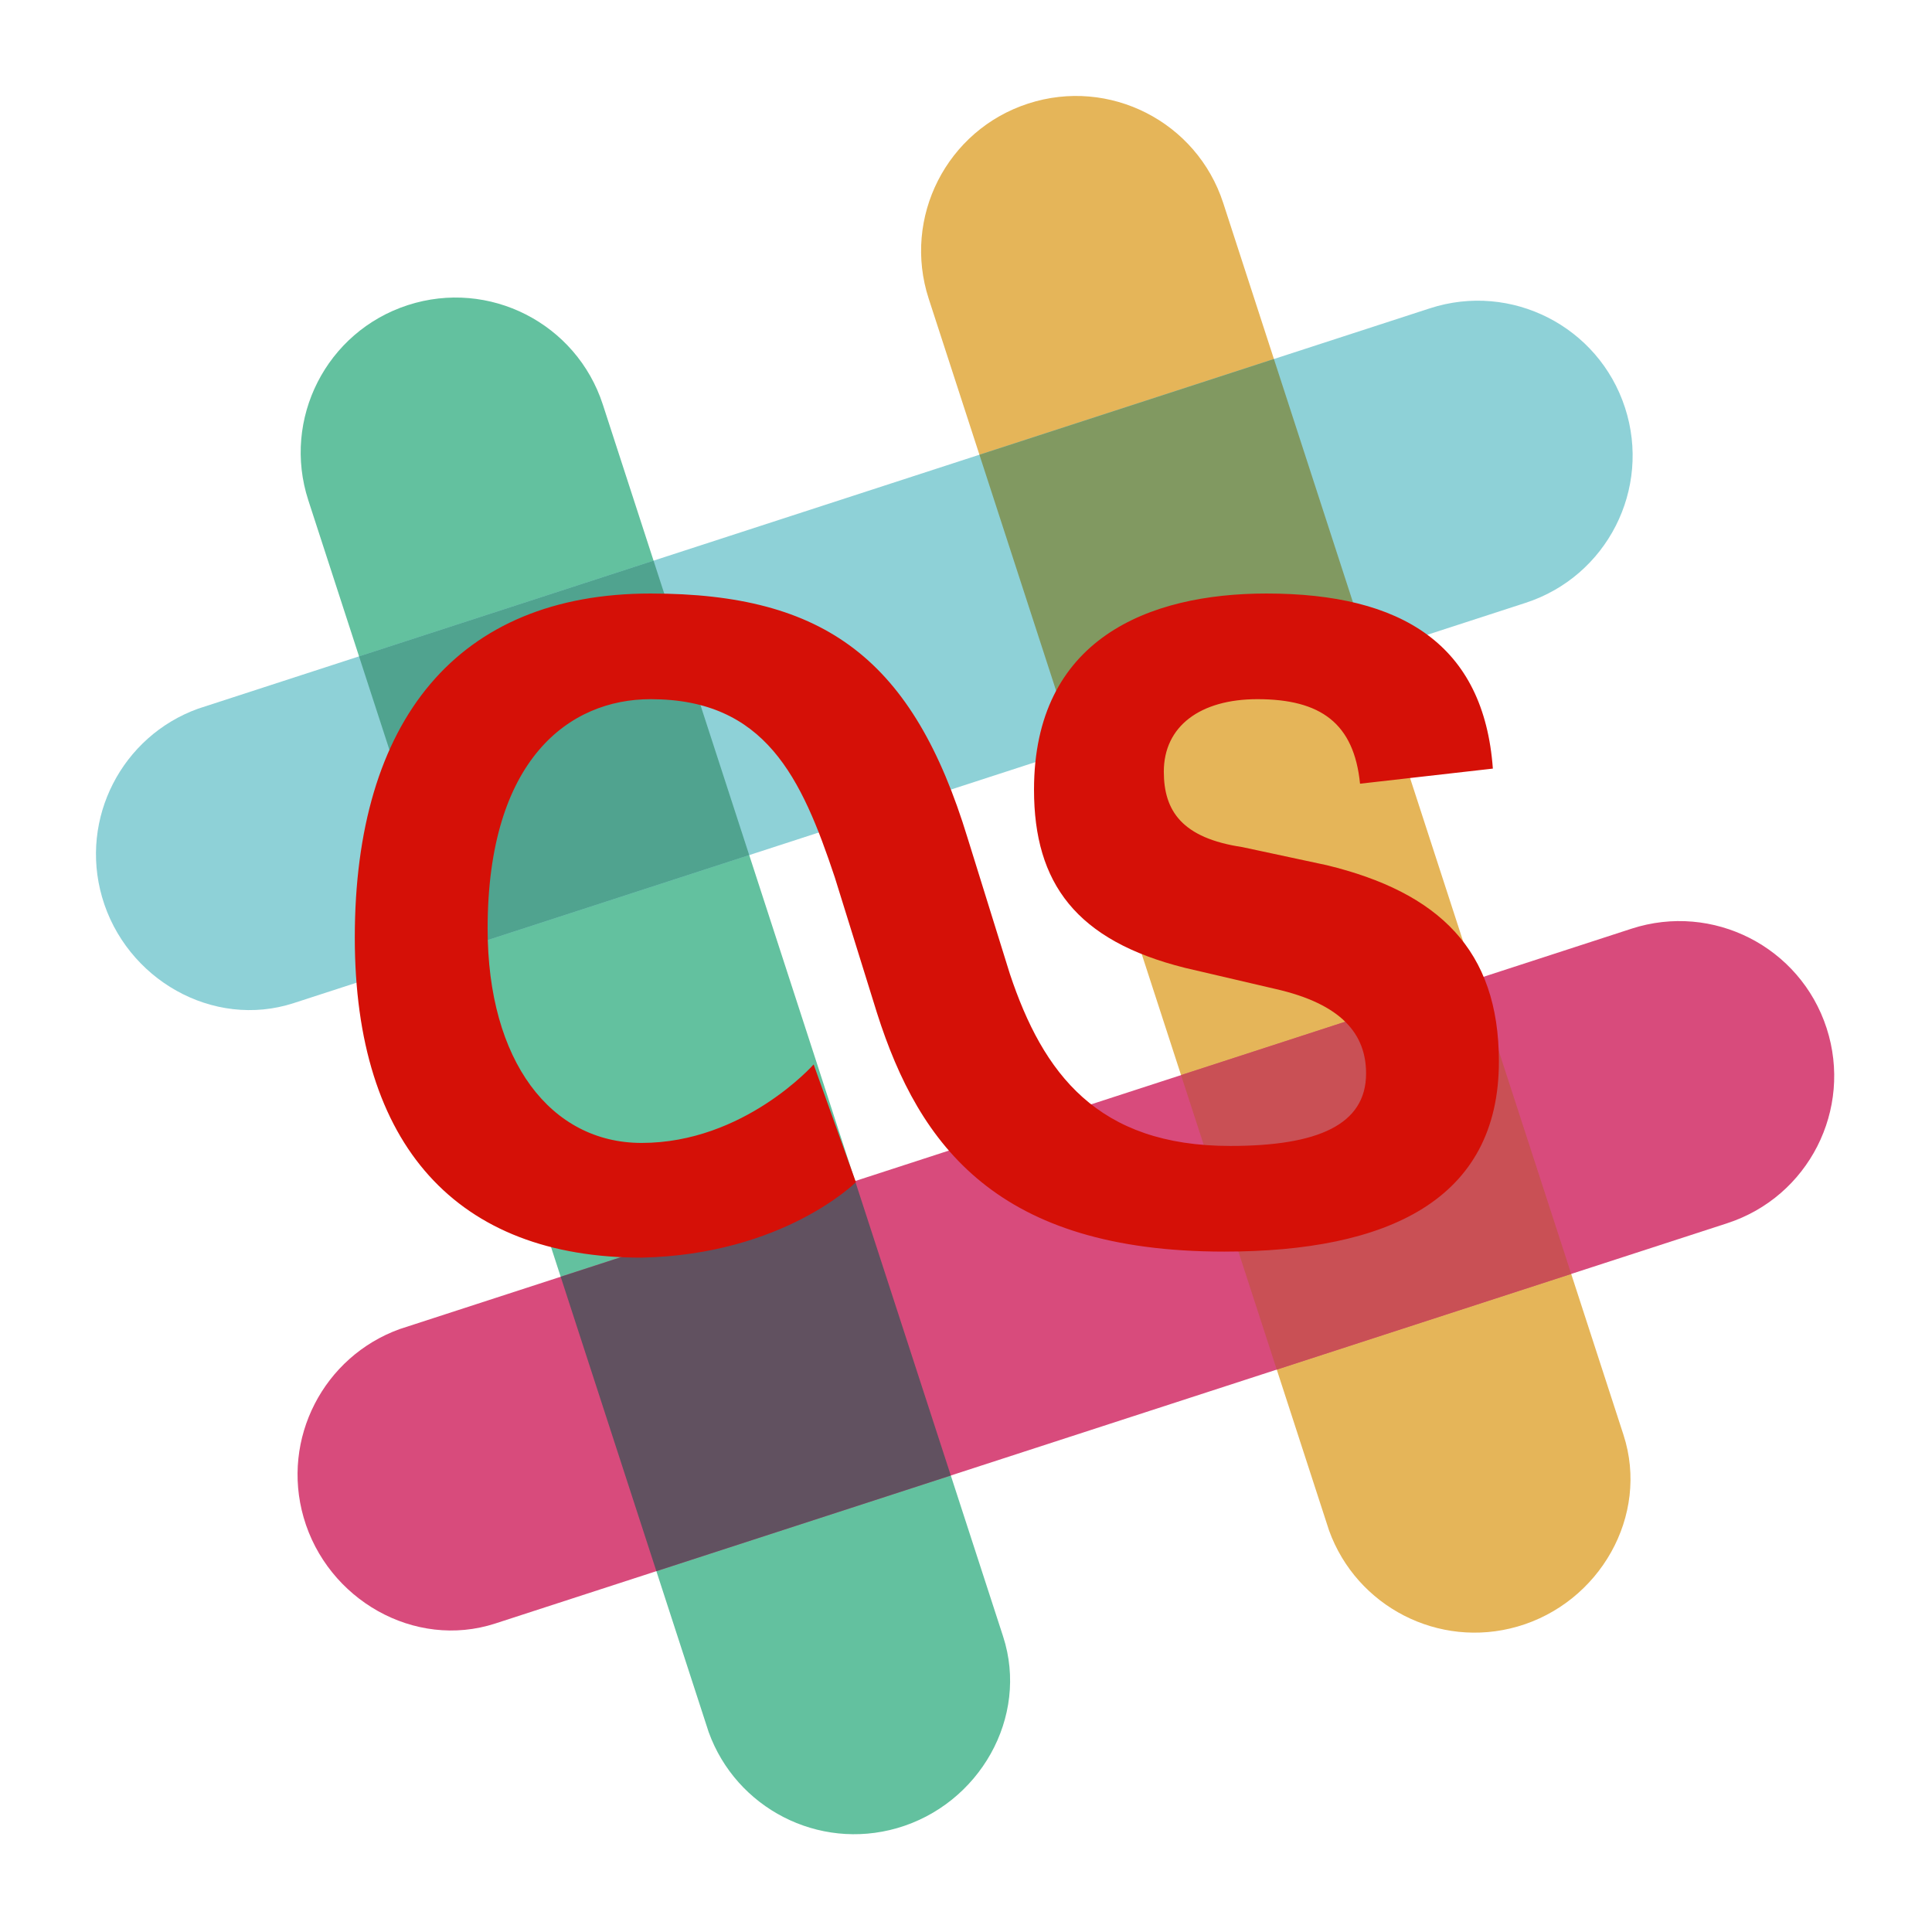 <?xml version="1.0" encoding="UTF-8" standalone="no"?>
<svg
   xmlns:dc="http://purl.org/dc/elements/1.1/"
   xmlns:cc="http://creativecommons.org/ns#"
   xmlns:rdf="http://www.w3.org/1999/02/22-rdf-syntax-ns#"
   xmlns:svg="http://www.w3.org/2000/svg"
   xmlns="http://www.w3.org/2000/svg"
   xmlns:sodipodi="http://sodipodi.sourceforge.net/DTD/sodipodi-0.dtd"
   xmlns:inkscape="http://www.inkscape.org/namespaces/inkscape"
   enable-background="new 0 0 64 64"
   viewBox="0 0 64 64"
   version="1.1"
   id="svg22"
   sodipodi:docname="logo.svg"
   inkscape:version="0.92.3 (2405546, 2018-03-11)">
  <defs
     id="defs26" />
  <sodipodi:namedview
     pagecolor="#ffffff"
     bordercolor="#666666"
     borderopacity="1"
     objecttolerance="10"
     gridtolerance="10"
     guidetolerance="10"
     inkscape:pageopacity="0"
     inkscape:pageshadow="2"
     inkscape:window-width="1920"
     inkscape:window-height="1016"
     id="namedview24"
     showgrid="false"
     inkscape:zoom="3.6875"
     inkscape:cx="32.542373"
     inkscape:cy="32"
     inkscape:window-x="0"
     inkscape:window-y="27"
     inkscape:window-maximized="1"
     inkscape:current-layer="svg22" />
  <g
     transform="matrix(0.225,0,0,0.225,3.179,3.161)"
     id="g18"
     style="opacity:0.8">
    <path
       d="M 165.964,15.838 C 162.073,3.863 149.212,-2.69 137.239,1.202 125.264,5.093 118.711,17.954 122.603,29.927 l 58.947,181.366 c 4.048,11.186 16.132,17.473 27.732,14.135 12.099,-3.483 19.475,-16.334 15.614,-28.217 -0.147,-0.453 -58.932,-181.372 -58.932,-181.372"
       id="path2"
       inkscape:connector-curvature="0"
       style="fill:#dfa22f" />
    <path
       d="M 74.626,45.516 C 70.734,33.542 57.873,26.989 45.9,30.879 33.924,34.77 27.371,47.631 31.263,59.606 L 90.211,240.972 c 4.048,11.186 16.132,17.473 27.732,14.132 12.099,-3.481 19.475,-16.332 15.614,-28.217 C 133.41,226.436 74.626,45.516 74.626,45.516"
       id="path4"
       inkscape:connector-curvature="0"
       style="fill:#3cb187" />
    <path
       d="m 240.162,166.045 c 11.975,-3.89 18.526,-16.751 14.636,-28.727 -3.89,-11.973 -16.751,-18.526 -28.724,-14.636 L 44.708,181.632 c -11.186,4.046 -17.473,16.13 -14.135,27.73 3.483,12.099 16.334,19.475 28.217,15.614 0.453,-0.147 181.372,-58.93 181.372,-58.93"
       id="path6"
       inkscape:connector-curvature="0"
       style="fill:#ce1e5b" />
    <path
       d="m 82.508,217.271 c 11.805,-3.836 27.021,-8.78 43.348,-14.084 -3.836,-11.805 -8.78,-27.023 -14.086,-43.352 l -43.35,14.09 z"
       id="path8"
       inkscape:connector-curvature="0"
       style="fill:#392538" />
    <path
       d="m 173.847,187.591 c 16.388,-5.324 31.62,-10.274 43.348,-14.084 -3.836,-11.805 -8.782,-27.027 -14.088,-43.361 l -43.35,14.09 z"
       id="path10"
       inkscape:connector-curvature="0"
       style="fill:#bb242a" />
    <path
       d="M 210.484,74.706 C 222.458,70.815 229.011,57.955 225.121,45.979 221.23,34.006 208.369,27.453 196.394,31.343 L 15.028,90.292 C 3.842,94.338 -2.445,106.423 0.896,118.022 4.377,130.121 17.228,137.497 29.113,133.636 29.564,133.489 210.484,74.706 210.484,74.706"
       id="path12"
       inkscape:connector-curvature="0"
       style="fill:#72c5cd" />
    <path
       d="M 52.822,125.933 C 64.627,122.097 79.847,117.151 96.176,111.847 90.853,95.457 85.903,80.225 82.092,68.495 L 38.732,82.587 Z"
       id="path14"
       inkscape:connector-curvature="0"
       style="fill:#248c73" />
    <path
       d="m 144.159,96.256 c 16.392,-5.326 31.627,-10.276 43.356,-14.088 -5.326,-16.392 -10.276,-31.629 -14.088,-43.361 l -43.358,14.093 z"
       id="path16"
       inkscape:connector-curvature="0"
       style="fill:#62803a" />
  </g>
  <path
     d="m 28.353,39.161 -1.4,-3.9 c 0,0 -2.3,2.6 -5.7,2.6 -3,0 -5.1,-2.7 -5.1,-7.1 0,-5.6 2.7,-7.6 5.4,-7.6 3.8,0 5,2.6 6.1,5.9 l 1.4,4.5 c 1.4,4.4 4,7.9 11.5,7.9 5.4,0 9.1,-1.7 9.1,-6.3 0,-3.7 -2,-5.6 -5.7,-6.5 l -2.8,-0.6 c -2,-0.3 -2.6,-1.2 -2.6,-2.5 0,-1.5 1.2,-2.4 3.1,-2.4 2.1,0 3.2,0.8 3.4,2.8 l 4.4,-0.5 c -0.3,-4.1 -3,-5.8 -7.5,-5.8 -3.9,0 -7.7,1.5 -7.7,6.5 0,3.1 1.4,5 5,5.9 l 3,0.7 c 2.2,0.5 3,1.5 3,2.8 0,1.7 -1.6,2.4 -4.5,2.4 -4.4,0 -6.2,-2.4 -7.3,-5.7 l -1.4,-4.5 c -1.8,-5.9 -4.7,-8.1 -10.5,-8.1 -6.4,0 -9.8,4.2 -9.8,11.4 0,6.9 3.4,10.6 9.5,10.6 4.7,-0.1 7.1,-2.5 7.1,-2.5 z"
     id="path20"
     inkscape:connector-curvature="0"
     style="fill:#d51007" />
</svg>
